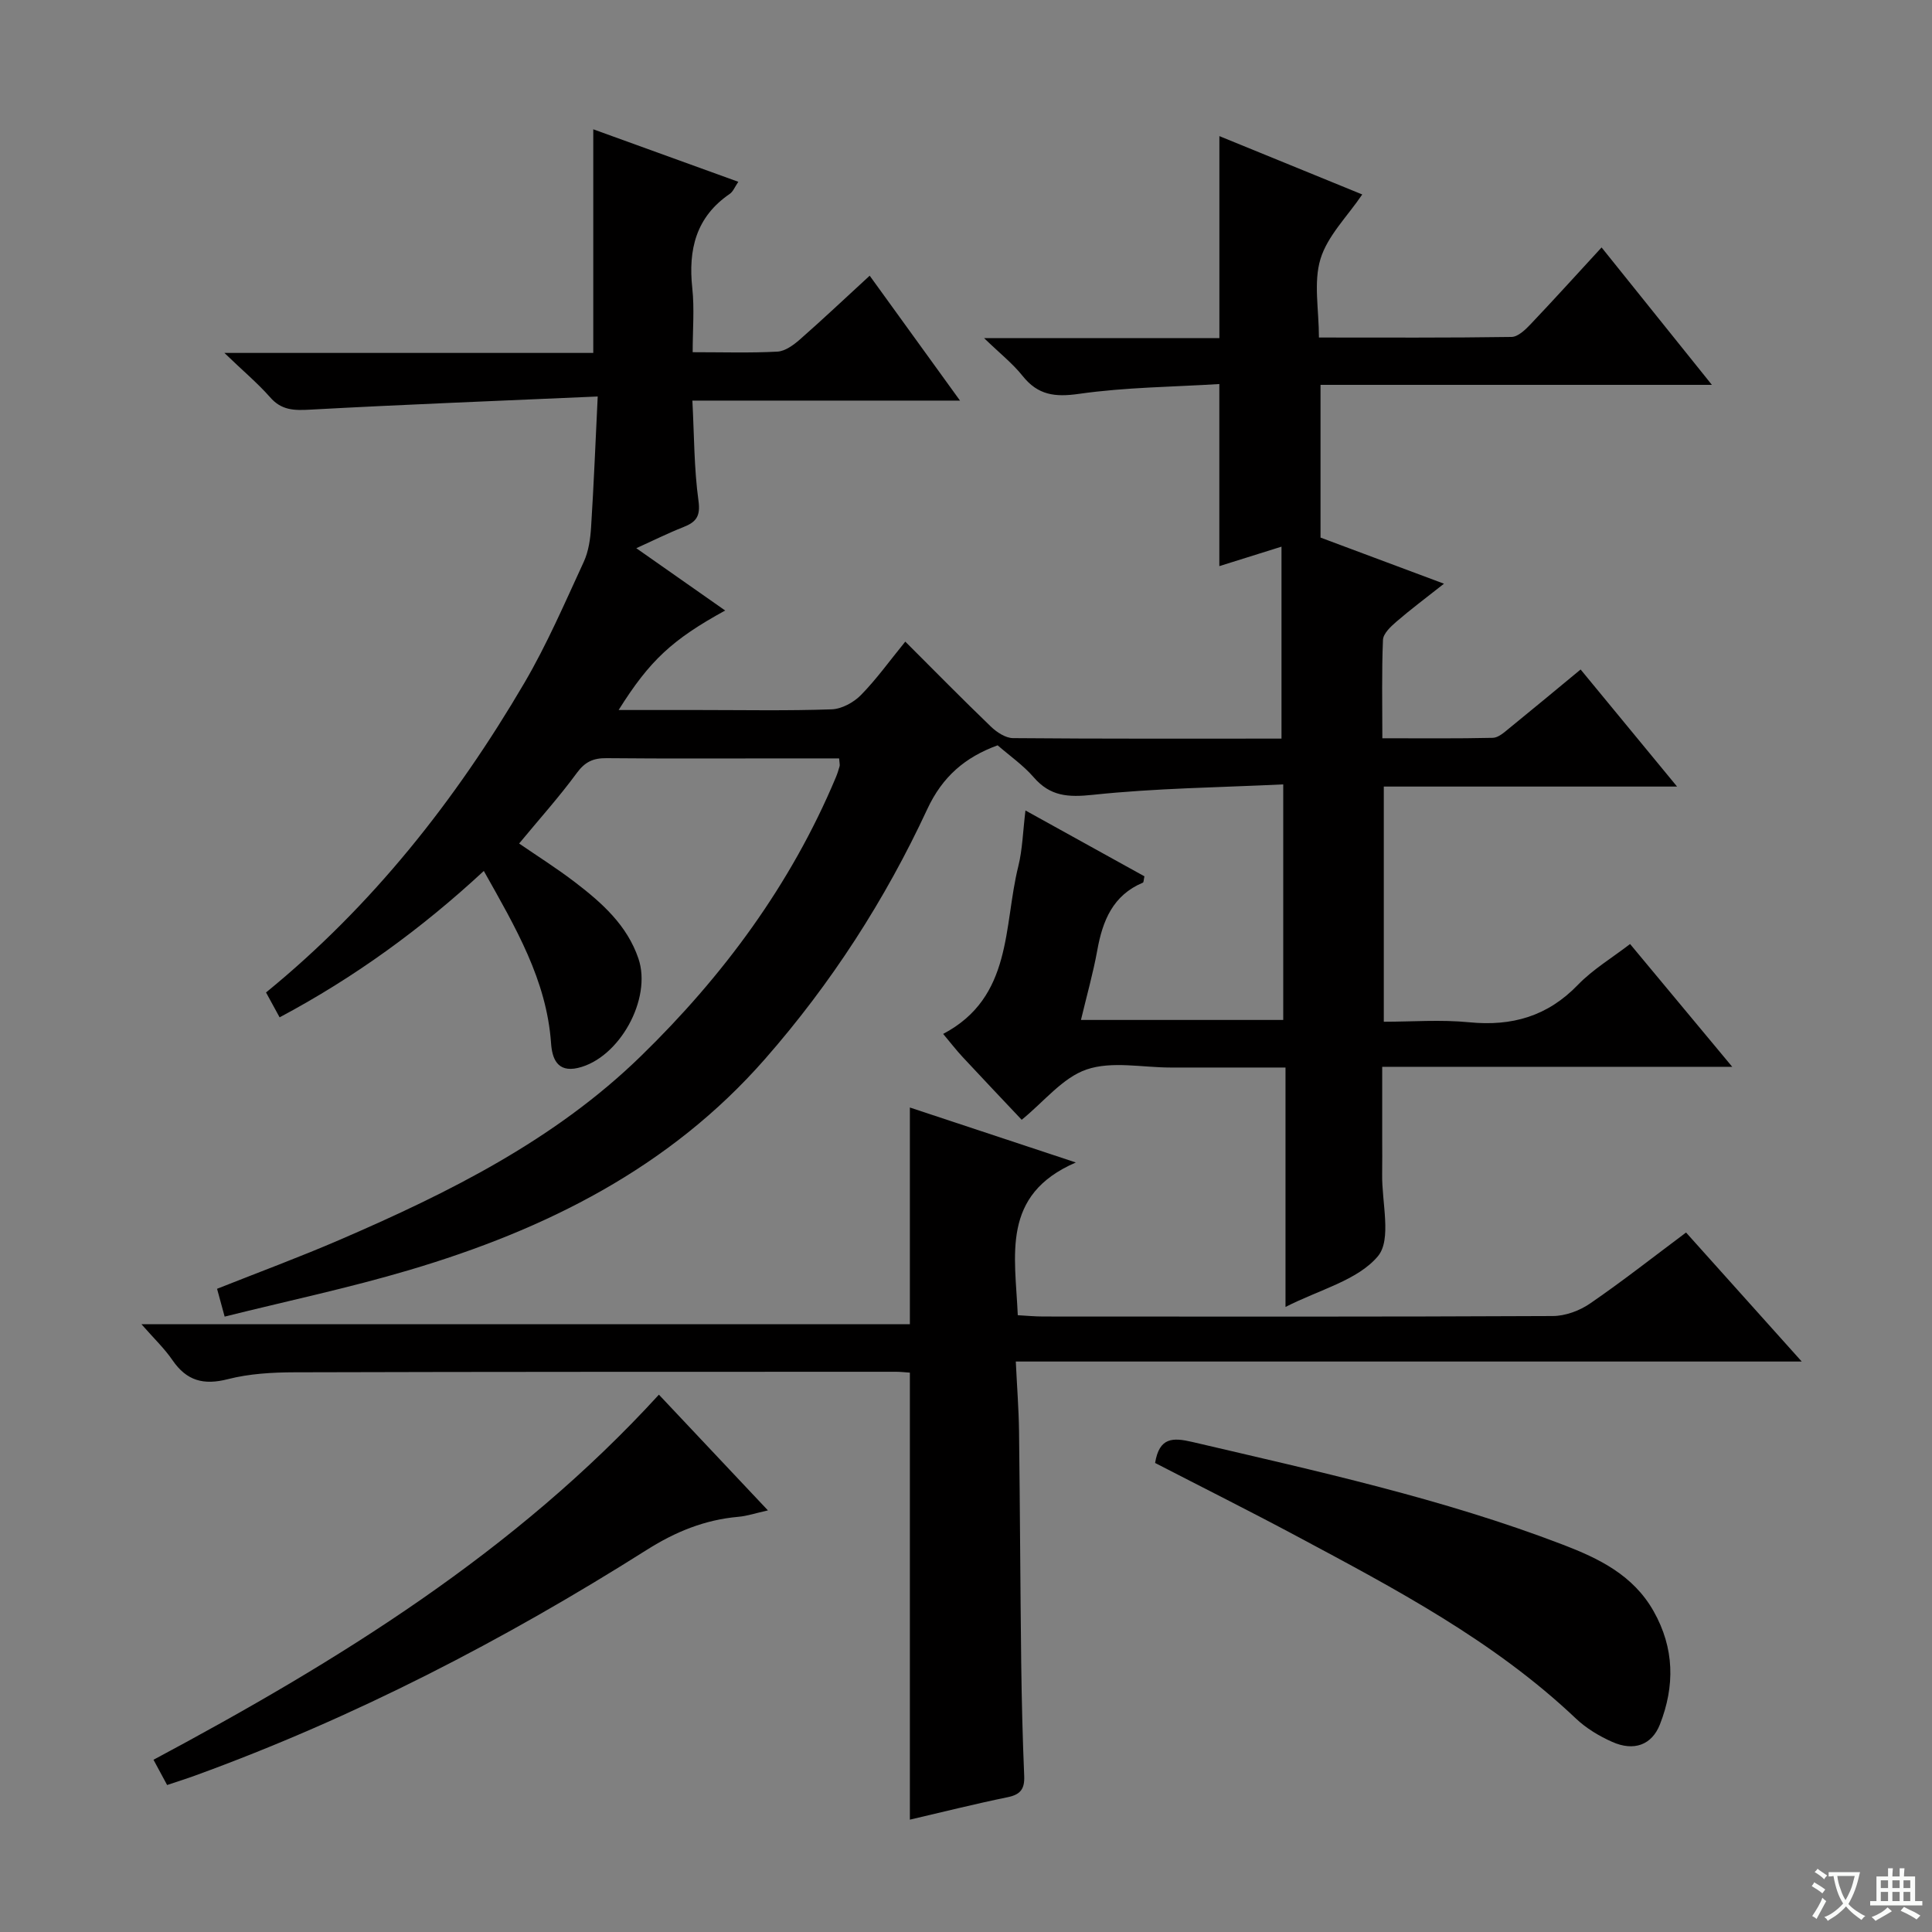 <svg enable-background="new 0 0 400 400" viewBox="0 0 400 400" xmlns="http://www.w3.org/2000/svg"><rect x="0" y="0" width="400" height="400" fill="#808080" stroke="none"/><path d="m377.9 391.2c-.2.3-.4.5-.6.8-.7-.6-1.4-1-2.2-1.5.2-.3.4-.5.5-.8.6.4 1.4.8 2.3 1.5zm-1.8 6.1c-.2-.2-.5-.4-.9-.6.4-.6.8-1.2 1.2-1.9s.7-1.3.9-1.9c.3.3.5.5.8.7-.7 1.3-1.4 2.6-2 3.7zm2.2-9c-.3.3-.5.5-.6.8-.6-.6-1.3-1.1-2-1.5.3-.3.5-.5.6-.7.6.5 1.3.9 2 1.4zm.3.2v-.9h2 4.5c-.3 1.3-.6 2.5-1 3.6s-.9 2.1-1.4 3c.4.5 1 1 1.6 1.4s1.2.8 1.9 1.1c-.3.2-.5.4-.8.8-.4-.3-1-.7-1.6-1.2s-1.2-1.1-1.6-1.6c-.5.6-1.1 1.1-1.7 1.6s-1.4.9-2.1 1.4c-.1-.3-.3-.5-.7-.8.6-.2 1.2-.5 1.9-1s1.4-1.1 2-1.8c-.5-.8-.9-1.6-1.2-2.5s-.6-2-.8-3.2c-.4.1-.7.1-1 .1zm2.5 2.7c.3 1 .7 1.7 1 2.2.3-.5.6-1.1 1-2s.6-1.9.9-3h-3.2-.4c.1.9.3 1.8.7 2.8z" fill="#fafbfa"/><path d="m396.5 388.5v1.5 3.6h1.5v.9c-.4 0-1 0-1.7 0h-7.9c-.5 0-.9 0-1.2 0v-.9h1.3v-3.5c0-.7 0-1.2 0-1.6h2.4c0-.8 0-1.4 0-1.7h1c0 .3-.1.8-.1 1.7h1.5c0-.8 0-1.4 0-1.7h1c0 .3-.1.9-.1 1.7zm-8.2 9.2c-.2-.3-.5-.5-.8-.8.8-.3 1.4-.6 1.9-.9s1-.7 1.4-1.1c.3.3.6.5.9.8-1.6 1-2.8 1.6-3.4 2zm2.6-6.8v-1.6h-1.5v1.6zm0 2.7v-1.9h-1.5v1.9zm2.4-2.7v-1.6h-1.5v1.6zm0 2.7v-1.9h-1.5v1.9zm.2 2 .7-.8c.4.2.9.5 1.6.8s1.3.7 1.8 1c-.3.3-.5.5-.8.8-.4-.3-1.5-1-3.3-1.8zm2-4.7v-1.6h-1.4v1.6zm0 2.7v-1.9h-1.4v1.9z" fill="#fafbfa"/><g fill="#010000"><path d="m46.46 73.07h76.37c0-15.59 0-30.76 0-46.3 9.71 3.52 19.63 7.11 30.03 10.87-.73 1.06-1.08 2.03-1.77 2.5-7 4.78-8.62 11.53-7.76 19.52.46 4.24.08 8.57.08 13.26 6.29 0 11.93.18 17.55-.12 1.59-.09 3.31-1.35 4.61-2.48 4.74-4.16 9.32-8.49 14.49-13.24 6.2 8.58 12.15 16.8 18.7 25.86-18.96 0-36.85 0-55.41 0 .38 7.25.34 14.05 1.26 20.72.46 3.3-.53 4.45-3.17 5.49-3.08 1.21-6.04 2.69-9.7 4.35 6.4 4.48 12.33 8.64 18.4 12.9-10.98 6.03-15.62 10.33-22.06 20.6h16.61c9.17 0 18.34.18 27.49-.14 2.09-.07 4.58-1.43 6.09-2.98 3.24-3.31 5.96-7.12 9.16-11.04 5.99 5.98 11.79 11.89 17.75 17.62 1.2 1.15 3.02 2.35 4.56 2.36 18.48.16 36.97.1 55.58.1 0-13.1 0-25.96 0-39.74-4.86 1.52-8.86 2.77-12.87 4.03 0-12.51 0-24.57 0-37.7-9.61.6-19.41.66-29.03 2.03-5.02.72-8.53.28-11.72-3.73-2.02-2.54-4.64-4.6-7.95-7.8h48.71c0-14.16 0-27.86 0-41.83 9.86 4.03 19.8 8.09 29.58 12.08-3.08 4.55-7.19 8.56-8.65 13.36-1.47 4.84-.32 10.47-.32 16.26 13.64 0 26.76.08 39.87-.12 1.34-.02 2.86-1.48 3.94-2.62 4.81-5.06 9.49-10.24 14.71-15.91 7.58 9.45 14.92 18.59 22.84 28.45-27.39 0-54.06 0-81.03 0v31.62c7.75 2.9 16.21 6.06 25.56 9.55-3.77 2.98-6.91 5.32-9.86 7.87-1.18 1.02-2.72 2.46-2.77 3.77-.28 6.61-.13 13.23-.13 20.36 7.98 0 15.44.08 22.88-.09 1.13-.03 2.33-1.11 3.32-1.92 4.89-3.97 9.73-8 14.85-12.23 6.61 8.02 13 15.79 19.97 24.24-20.66 0-40.53 0-60.72 0v48.69c5.84 0 11.81-.47 17.67.11 8.85.87 16.22-1.22 22.52-7.75 3.07-3.18 7-5.53 10.8-8.45 6.98 8.39 13.74 16.51 21.15 25.42-24.58 0-48.14 0-72.47 0v14.73c0 2.5.03 5-.01 7.5-.1 5.82 2.03 13.53-.89 17-4.2 4.99-12.07 6.89-19.12 10.49 0-16.84 0-32.88 0-49.57-6.77 0-13.04 0-19.31 0-1.5 0-3 0-4.5 0-5.83 0-12.13-1.38-17.36.4-4.97 1.69-8.83 6.67-13.45 10.42-3.84-4.08-8.06-8.51-12.22-12.99-1.33-1.43-2.53-2.99-4.04-4.79 14.43-7.6 12.46-22.28 15.56-34.71.87-3.51.95-7.23 1.48-11.55 8.38 4.64 16.56 9.17 24.63 13.63-.16.74-.15 1.24-.31 1.31-6.22 2.61-8.35 7.88-9.45 14.01-.85 4.69-2.16 9.3-3.38 14.42h41.88c0-15.97 0-31.85 0-48.77-13.3.64-26.43.78-39.42 2.16-5.12.54-8.81.33-12.25-3.64-2.16-2.49-4.95-4.43-7.46-6.61-6.74 2.46-11.43 6.47-14.57 13.22-8.73 18.79-19.9 36.1-33.6 51.73-19.8 22.59-45.48 35.34-73.64 43.69-12.51 3.71-25.33 6.42-38.23 9.64-.64-2.33-1.06-3.88-1.57-5.76 8.58-3.41 17.11-6.56 25.44-10.16 22.54-9.73 44.48-20.65 62.29-37.99 17.06-16.61 31.07-35.54 40.36-57.68.32-.76.58-1.56.8-2.36.08-.3-.03-.64-.1-1.62-3.51 0-7.09 0-10.66 0-12.5 0-25 .07-37.49-.05-2.75-.03-4.46.75-6.16 3.07-3.63 4.95-7.76 9.54-11.94 14.6 3.78 2.6 7.78 5.12 11.51 7.97 5.57 4.26 10.82 8.89 13.19 15.85 2.84 8.35-3.96 20.64-12.51 22.64-4.37 1.02-5.37-2.08-5.58-5.13-.93-13.09-7.35-23.95-13.92-35.65-12.9 11.96-26.75 22.04-42.28 30.31-1.04-1.9-1.88-3.45-2.81-5.15 21.99-17.94 39.25-39.8 53.48-64.08 4.69-8 8.39-16.61 12.29-25.05 1.01-2.19 1.38-4.79 1.53-7.24.55-8.57.89-17.16 1.37-27.02-20.37.9-39.94 1.65-59.49 2.72-3.37.19-6.01.17-8.4-2.63-2.56-2.9-5.6-5.43-9.4-9.11z"/><path d="m188.38 284.19c-.96-.06-1.92-.18-2.89-.18-41.48.01-82.96-.01-124.45.11-4.63.01-9.41.28-13.86 1.42-5.03 1.29-8.54.35-11.47-3.93-1.66-2.43-3.85-4.5-6.42-7.44h159.09c0-15.04 0-29.57 0-44.87 10.91 3.61 21.83 7.23 34.36 11.38-15.57 6.71-12.54 19.27-12.02 31.62 1.79.1 3.55.27 5.31.27 35.15.02 70.3.07 105.46-.1 2.59-.01 5.52-1.09 7.68-2.57 6.68-4.58 13.06-9.6 19.91-14.72 7.91 8.83 15.53 17.33 23.95 26.71-54.64 0-108.25 0-162.72 0 .25 5.28.61 9.85.67 14.42.2 15.99.26 31.98.45 47.96.1 7.81.29 15.63.62 23.44.11 2.66-.76 3.84-3.42 4.38-6.81 1.4-13.56 3.09-20.25 4.65 0-30.75 0-61.33 0-92.55z"/><path d="m239.15 302.89c.88-5.32 3.63-5.3 7.74-4.34 25.82 6.05 51.74 11.7 76.59 21.22 7.53 2.88 14.63 6.3 18.88 13.81 4.33 7.67 4.42 15.49 1.31 23.44-1.67 4.25-5.37 5.63-9.88 3.62-2.7-1.2-5.38-2.81-7.51-4.83-17-16.12-37.48-26.89-57.86-37.79-9.65-5.16-19.45-10.06-29.27-15.13z"/><path d="m136.42 288.75c7.44 7.9 14.7 15.6 22.57 23.96-2.48.55-4.29 1.17-6.13 1.33-6.93.61-13 3.08-18.93 6.83-29.59 18.7-60.55 34.74-93.5 46.73-1.86.68-3.75 1.27-5.83 1.97-.97-1.79-1.82-3.37-2.82-5.23 38.29-20.46 74.88-43.03 104.64-75.59z"/></g></svg>